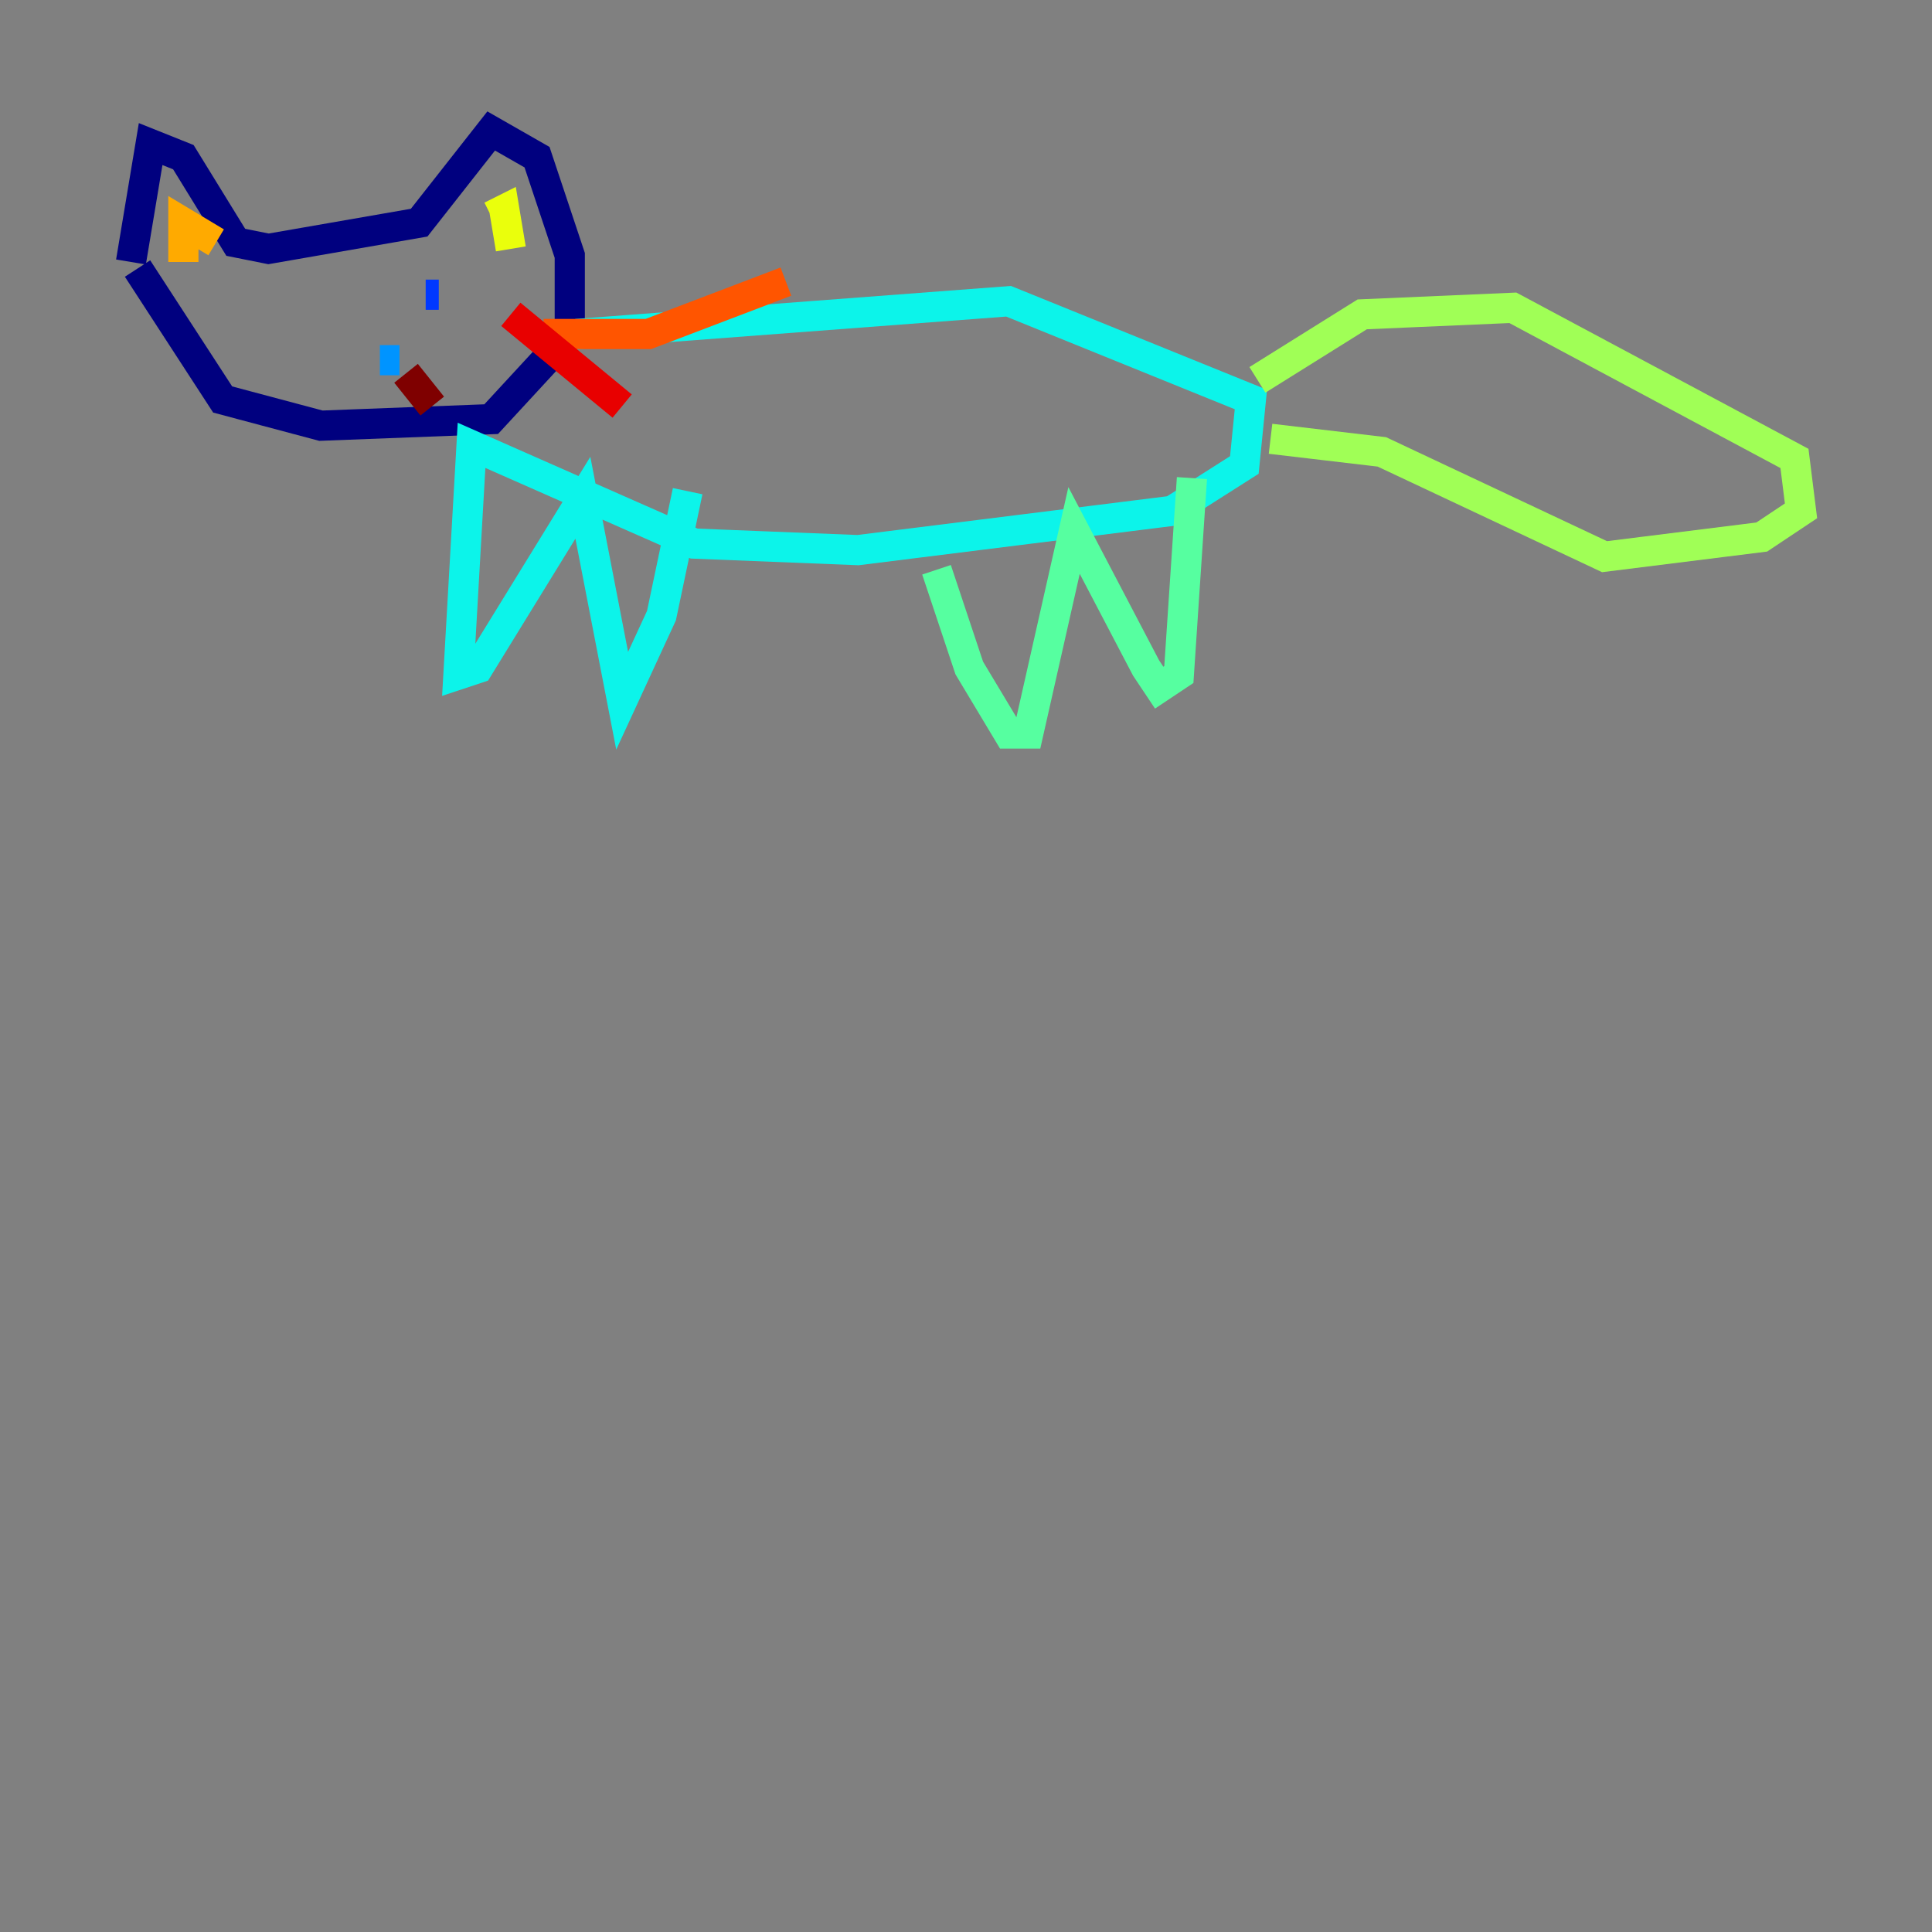 <?xml version="1.0" encoding="utf-8" ?>
<svg baseProfile="tiny" height="128" version="1.2" viewBox="0,0,128,128" width="128" xmlns="http://www.w3.org/2000/svg" xmlns:ev="http://www.w3.org/2001/xml-events" xmlns:xlink="http://www.w3.org/1999/xlink"><rect x="0" y="0" width="128" height="128" fill="#808080" stroke="none"/><defs /><polyline fill="none" points="8.678,17.356 9.98,9.546 12.149,10.414 15.62,16.054 17.79,16.488 27.77,14.752 32.542,8.678 35.58,10.414 37.749,16.922 37.749,22.129 32.542,27.77 21.261,28.203 14.752,26.468 9.112,17.79" stroke="#00007f" stroke-width="2" /><polyline fill="none" points="19.525,20.827 19.525,20.827" stroke="#0000e8" stroke-width="2" /><polyline fill="none" points="28.203,19.525 29.071,19.525" stroke="#0038ff" stroke-width="2" /><polyline fill="none" points="25.166,23.864 26.468,23.864" stroke="#0094ff" stroke-width="2" /><polyline fill="none" points="38.183,22.129 66.82,19.959 82.875,26.468 82.441,30.807 77.668,33.844 56.841,36.447 45.993,36.014 31.241,29.505 30.373,44.691 31.675,44.258 38.617,32.976 41.22,46.427 43.824,40.786 45.559,32.542" stroke="#0cf4ea" stroke-width="2" /><polyline fill="none" points="62.047,37.749 64.217,44.258 66.82,48.597 68.122,48.597 71.159,35.146 75.932,44.258 76.8,45.559 78.102,44.691 78.969,31.675" stroke="#56ffa0" stroke-width="2" /><polyline fill="none" points="83.308,25.166 90.251,20.827 100.231,20.393 118.888,30.373 119.322,33.844 116.719,35.58 106.305,36.881 91.552,29.939 84.176,29.071" stroke="#a0ff56" stroke-width="2" /><polyline fill="none" points="32.542,14.319 33.41,13.885 33.844,16.488" stroke="#eaff0c" stroke-width="2" /><polyline fill="none" points="12.149,17.356 12.149,14.752 14.319,16.054" stroke="#ffaa00" stroke-width="2" /><polyline fill="none" points="36.014,22.129 42.956,22.129 52.068,18.658" stroke="#ff5500" stroke-width="2" /><polyline fill="none" points="33.844,20.827 41.22,26.902" stroke="#e80000" stroke-width="2" /><polyline fill="none" points="26.902,24.732 28.637,26.902" stroke="#7f0000" stroke-width="2" /></svg>